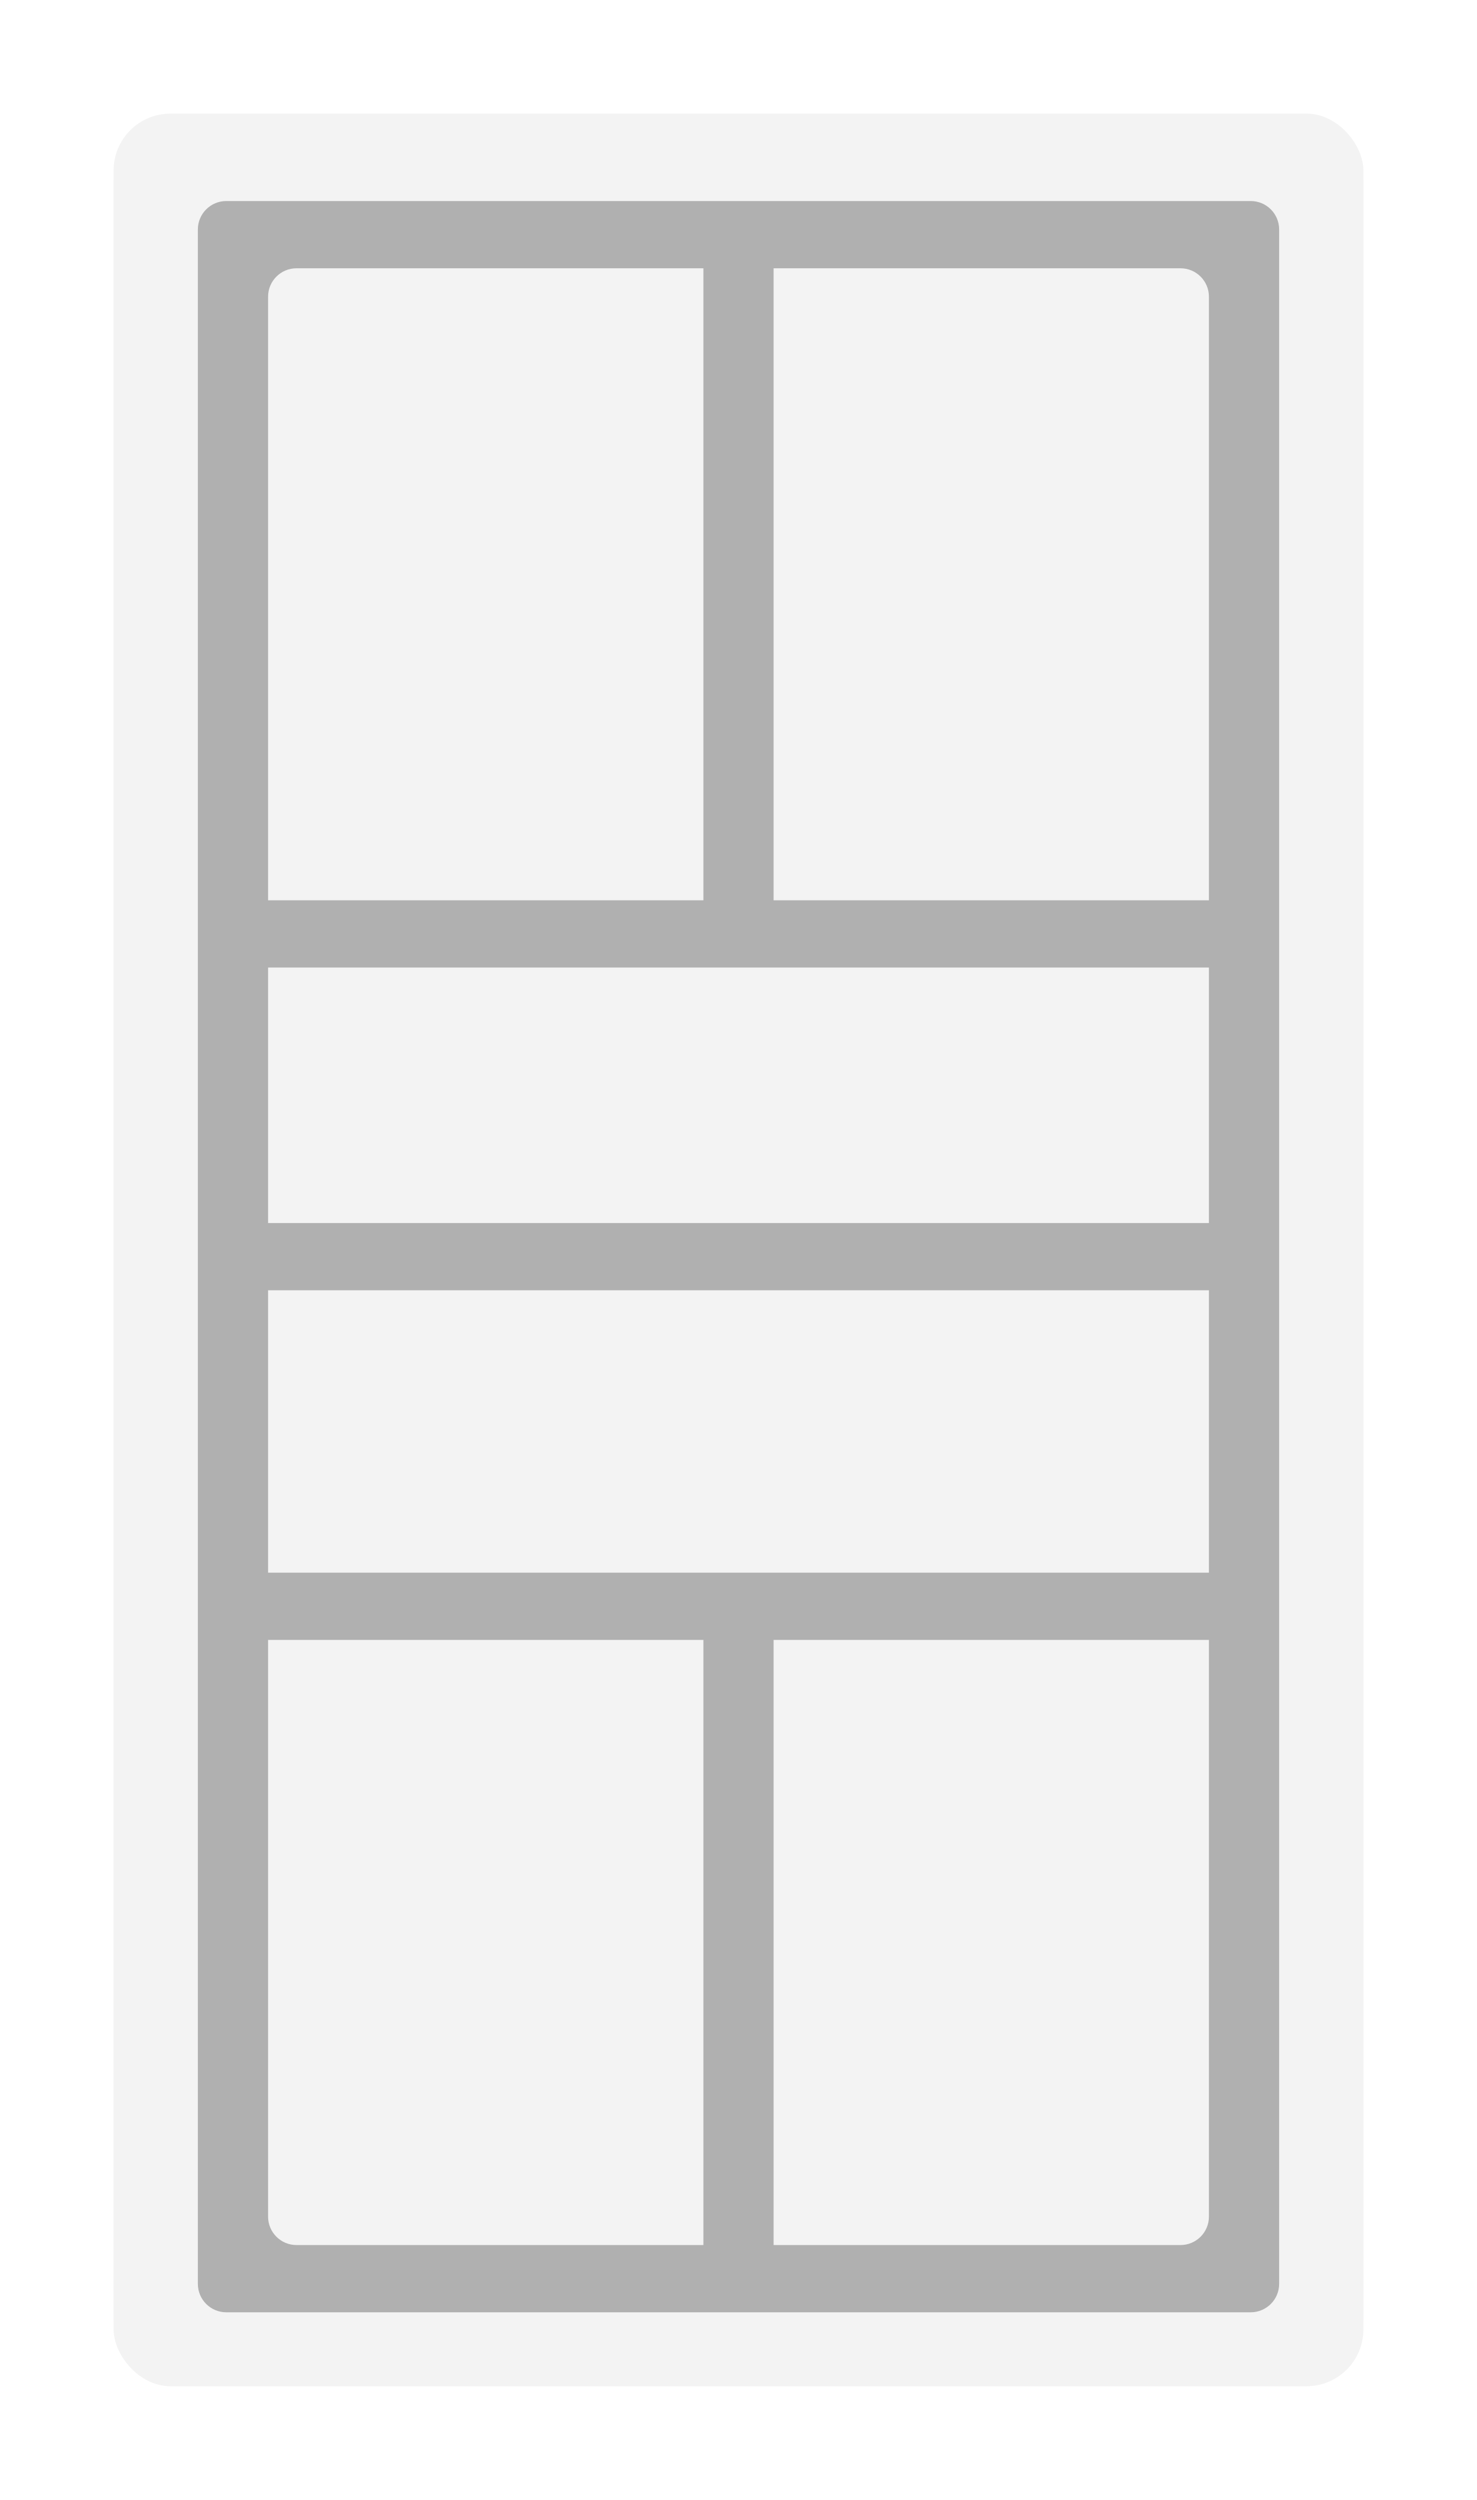 <svg width="52" height="88" viewBox="0 0 52 88" fill="none" xmlns="http://www.w3.org/2000/svg" xmlns:xlink="http://www.w3.org/1999/xlink" version="1.1">
<g filter="url(#filter0_f_16_1395)">
<rect x="4" y="4" width="44" height="79.527" rx="2" fill="#F3F3F3"/>
</g>
<rect x="4" y="4.473" width="44" height="79.527" rx="2" fill="#F3F3F3"/>
<path fill-rule="evenodd" clip-rule="evenodd" d="M24.764 9.444H10.438C9.886 9.444 9.438 9.892 9.438 10.444L9.438 31.692H24.764V9.444ZM27.236 31.692H42.562V10.444C42.562 9.892 42.114 9.444 41.562 9.444H27.236V31.692ZM42.562 34.059H9.438L9.438 43.053H42.562V34.059ZM42.562 45.42H9.438L9.438 55.361H42.562V45.42ZM42.562 57.728H27.236V79.03H41.562C42.114 79.03 42.562 78.582 42.562 78.03V57.728ZM44.034 81.397C44.586 81.397 45.034 80.949 45.034 80.397V8.077C45.034 7.525 44.586 7.077 44.034 7.077H7.966C7.414 7.077 6.966 7.525 6.966 8.077V80.397C6.966 80.949 7.414 81.397 7.966 81.397H44.034ZM9.438 78.03C9.438 78.582 9.886 79.03 10.438 79.03H24.764V57.728H9.438L9.438 78.03Z" fill="#B0B0B0"/>
<defs>
<filter id="filter0_f_16_1395" x="0" y="0" width="52" height="87.527" filterUnits="userSpaceOnUse" color-interpolation-filters="sRGB">
<feFlood flood-opacity="0" result="BackgroundImageFix"/>
<feBlend mode="normal" in="SourceGraphic" in2="BackgroundImageFix" result="shape"/>
<feGaussianBlur stdDeviation="2" result="effect1_foregroundBlur_16_1395"/>
</filter>
</defs>
</svg>
